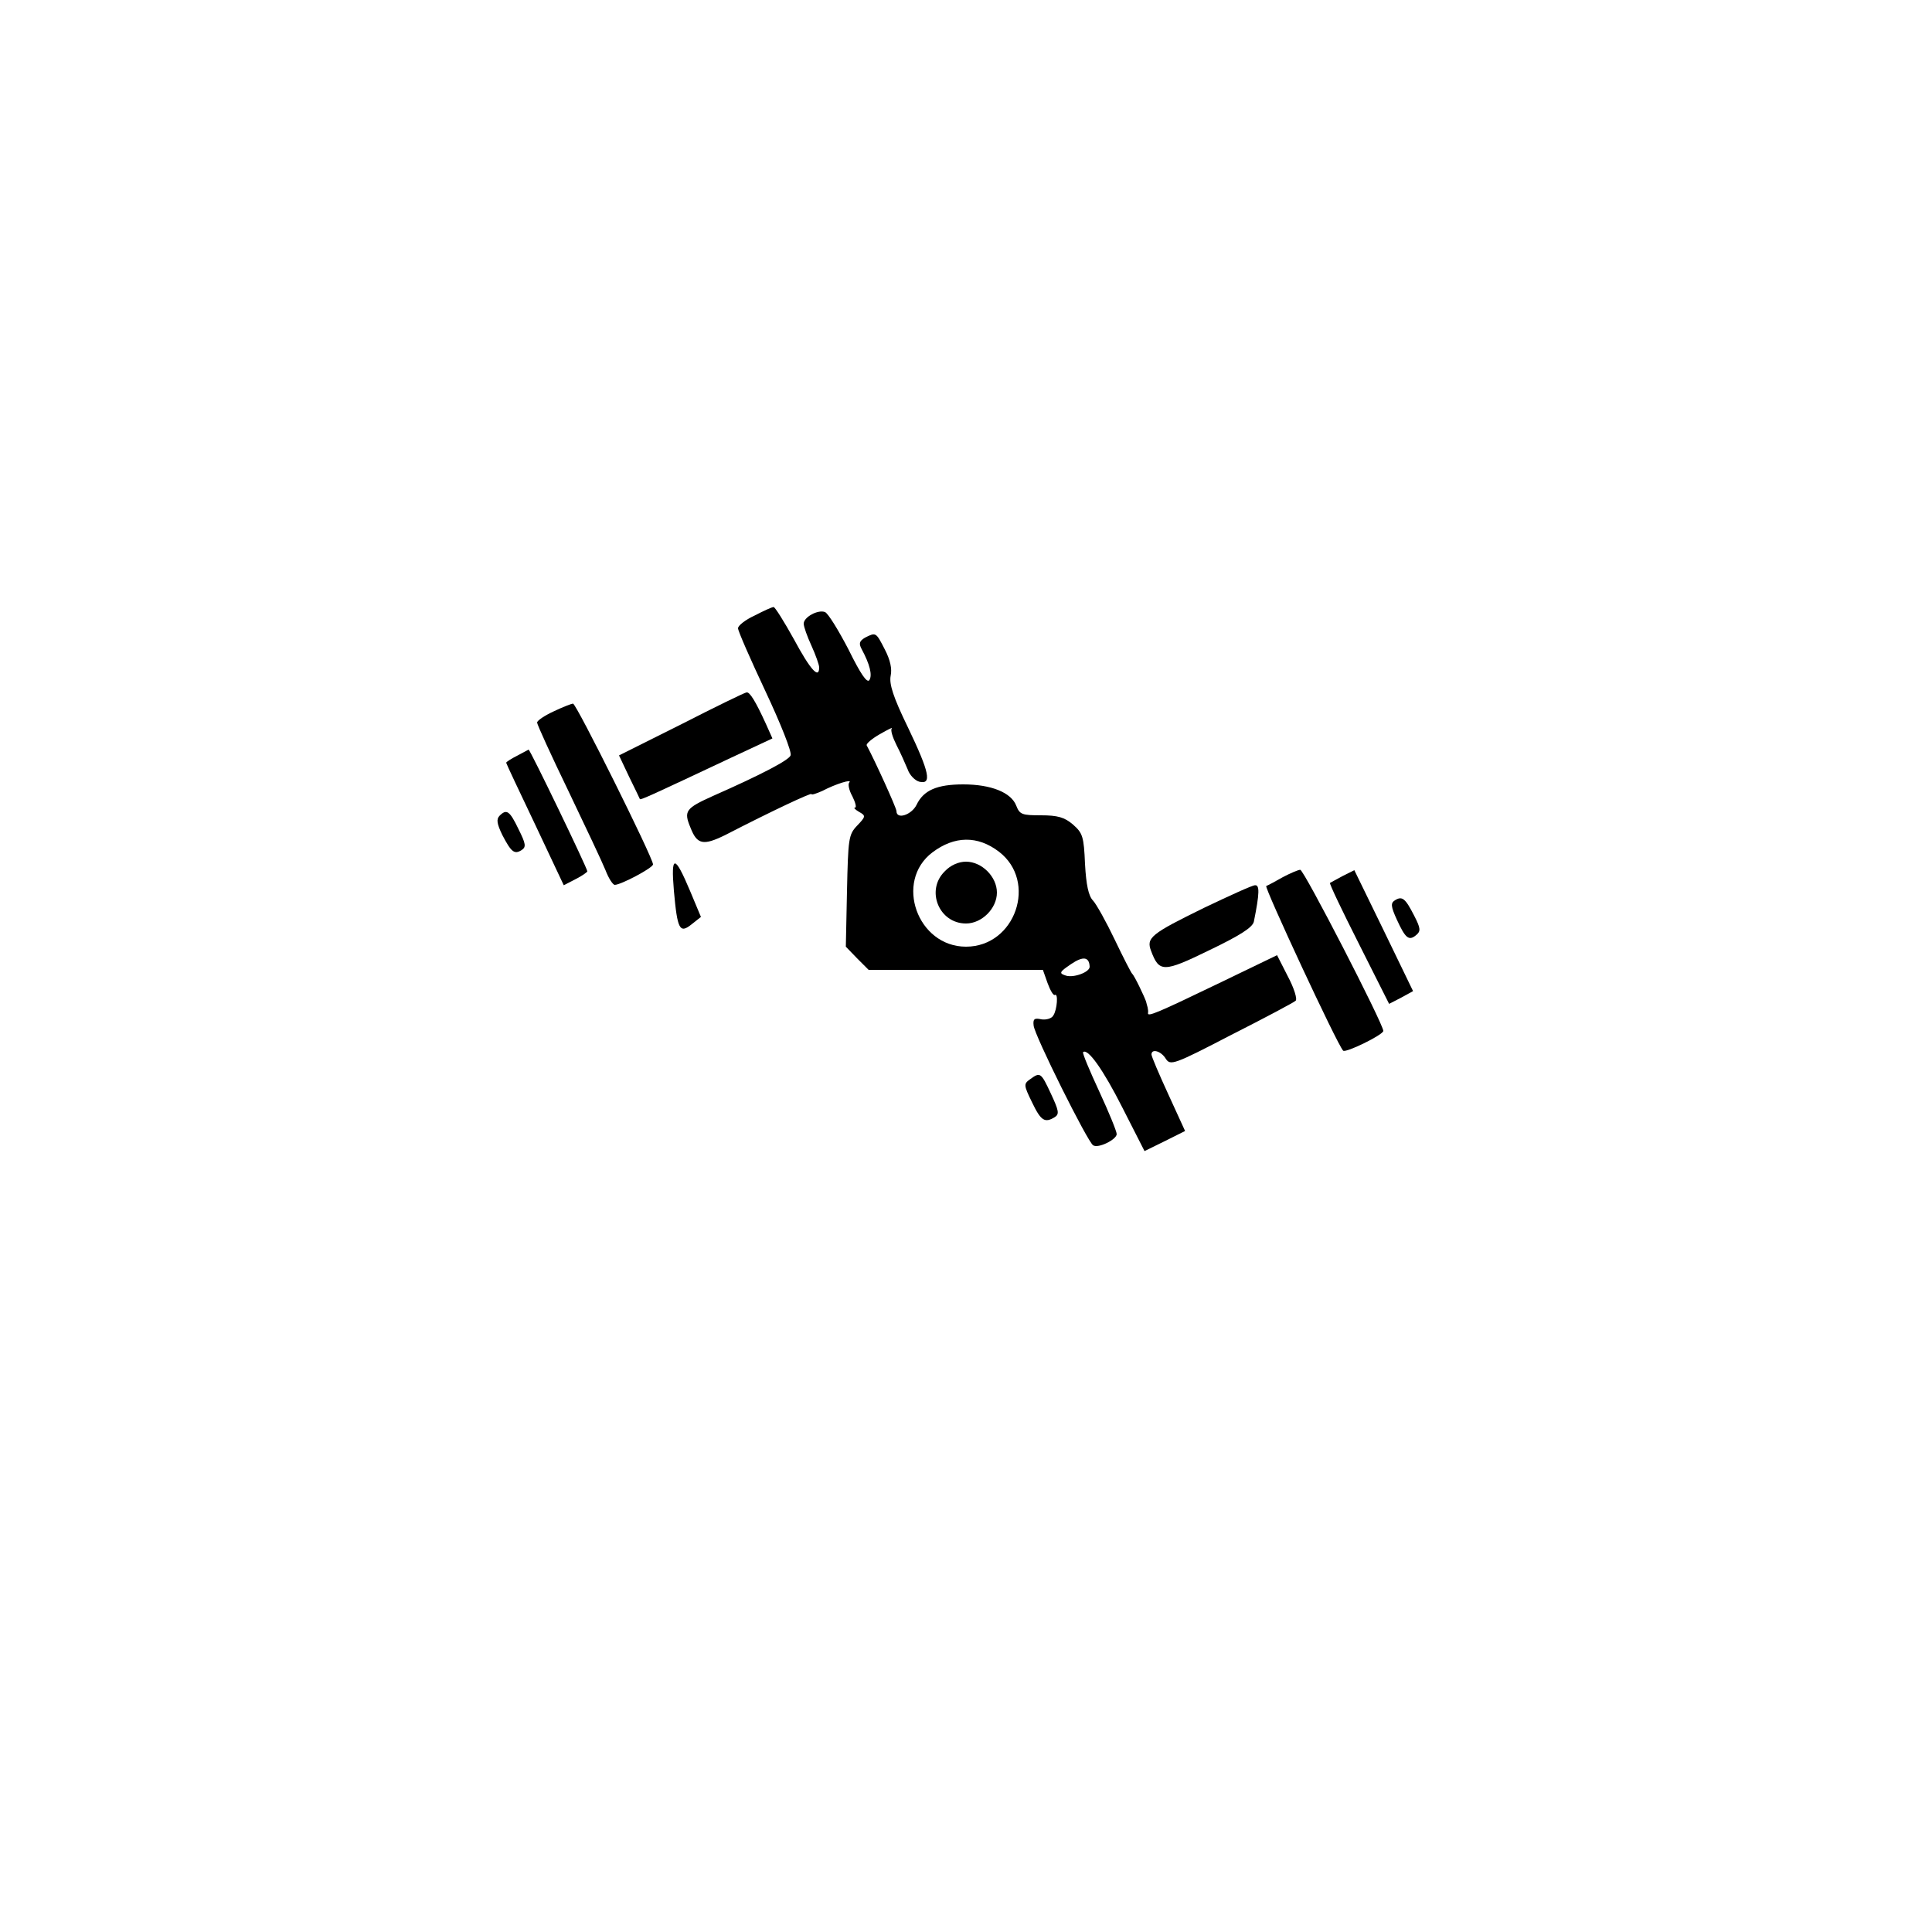 <?xml version="1.0" standalone="no"?>
<!DOCTYPE svg PUBLIC "-//W3C//DTD SVG 20010904//EN"
 "http://www.w3.org/TR/2001/REC-SVG-20010904/DTD/svg10.dtd">
<svg version="1.0" xmlns="http://www.w3.org/2000/svg"
 width="500pt" height="500pt" viewBox="0 0 500 500"
 preserveAspectRatio="xMidYMid meet">

<g transform="translate(0,500) scale(0.1,-0.1)"
fill="#000000" stroke="none">
<path d="M1953 3407 c-24 -11 -43 -26 -43 -33 0 -7 32 -80 71 -163 39 -83 69
-158 65 -166 -4 -12 -74 -49 -201 -105 -71 -32 -76 -39 -58 -82 17 -44 33 -47
90 -19 122 63 223 110 223 106 0 -3 12 1 28 8 34 18 79 32 70 22 -4 -4 -1 -20
8 -36 8 -16 11 -29 7 -29 -5 0 0 -5 10 -11 18 -10 18 -12 -5 -36 -22 -23 -23
-34 -26 -169 l-3 -144 29 -30 30 -30 226 0 225 0 12 -34 c7 -19 15 -33 19 -31
9 6 6 -38 -4 -53 -4 -8 -19 -12 -31 -10 -18 4 -22 1 -20 -16 2 -25 140 -302
154 -310 13 -9 61 15 61 29 0 7 -20 56 -45 110 -25 54 -44 99 -42 102 12 11
52 -45 102 -144 l57 -112 53 26 52 26 -43 94 c-24 52 -44 99 -44 104 0 16 25
9 37 -11 12 -18 20 -16 170 62 87 44 162 84 166 88 5 4 -4 33 -20 63 l-28 55
-145 -70 c-166 -80 -190 -90 -189 -80 1 4 0 10 -1 15 -1 4 -3 10 -4 15 -4 12
-30 67 -36 72 -3 3 -23 42 -45 88 -22 46 -47 91 -56 101 -12 12 -18 41 -21 95
-3 71 -6 80 -31 102 -22 19 -40 24 -83 24 -49 0 -55 2 -64 25 -13 34 -65 55
-137 55 -68 0 -103 -15 -121 -53 -13 -26 -52 -39 -52 -16 0 8 -56 131 -77 170
-2 4 13 17 34 29 21 12 35 19 31 15 -4 -4 2 -23 12 -43 11 -21 23 -49 29 -63
5 -15 19 -29 30 -32 33 -8 27 23 -29 140 -39 80 -49 113 -45 134 4 18 -1 41
-15 68 -23 45 -23 45 -51 31 -15 -9 -17 -15 -9 -30 21 -39 28 -67 20 -80 -6
-9 -23 16 -54 79 -26 50 -53 94 -61 97 -18 7 -55 -13 -55 -30 0 -8 9 -33 20
-57 11 -24 20 -50 20 -56 0 -32 -23 -6 -65 72 -26 47 -50 85 -53 84 -4 0 -26
-10 -49 -22z m632 -611 c101 -77 43 -246 -85 -246 -126 0 -186 169 -87 244 57
43 117 44 172 2z m235 -298 c0 -14 -41 -29 -61 -23 -19 6 -18 9 13 30 31 21
47 19 48 -7z"/>
<path d="M2445 2745 c-50 -49 -15 -135 55 -135 41 0 80 39 80 80 0 41 -39 80
-80 80 -19 0 -40 -9 -55 -25z"/>
<path d="M1764 3126 l-162 -81 26 -55 c15 -30 27 -56 28 -58 2 -3 34 12 236
107 l107 50 -17 38 c-27 59 -42 83 -50 81 -4 0 -80 -37 -168 -82z"/>
<path d="M1433 3159 c-24 -11 -43 -24 -43 -29 0 -5 36 -84 81 -177 44 -92 88
-185 96 -205 8 -21 19 -38 24 -38 16 0 99 44 99 53 0 17 -199 417 -207 416 -4
0 -27 -9 -50 -20z"/>
<path d="M1338 3044 c-16 -8 -28 -16 -28 -18 0 -2 34 -74 75 -160 l74 -157 31
16 c16 8 30 18 30 20 0 8 -148 315 -152 315 -2 -1 -15 -8 -30 -16z"/>
<path d="M1293 2889 c-9 -9 -7 -21 7 -50 23 -44 31 -51 50 -39 12 8 11 16 -8
54 -23 48 -31 53 -49 35z"/>
<path d="M1744 2695 c9 -101 15 -112 46 -87 l24 19 -28 67 c-40 95 -50 95 -42
1z"/>
<path d="M3320 2730 c-19 -11 -38 -21 -43 -23 -6 -2 184 -411 199 -426 6 -7
104 41 104 51 0 18 -206 418 -215 417 -5 0 -26 -9 -45 -19z"/>
<path d="M3475 2733 c-17 -9 -31 -17 -33 -18 -2 -2 32 -73 75 -158 l78 -155
31 16 31 17 -76 157 -76 156 -30 -15z"/>
<path d="M3117 2651 c-139 -68 -151 -78 -138 -112 21 -56 32 -56 151 2 79 38
112 59 115 74 15 74 15 95 3 94 -7 0 -66 -27 -131 -58z"/>
<path d="M3610 2670 c-11 -7 -11 -15 5 -50 22 -48 31 -56 50 -40 12 10 12 17
-5 50 -23 45 -31 52 -50 40z"/>
<path d="M2666 2207 c-17 -12 -17 -15 5 -60 23 -48 33 -54 59 -38 12 8 10 17
-10 60 -26 56 -28 57 -54 38z"/>
</g>
</svg>
